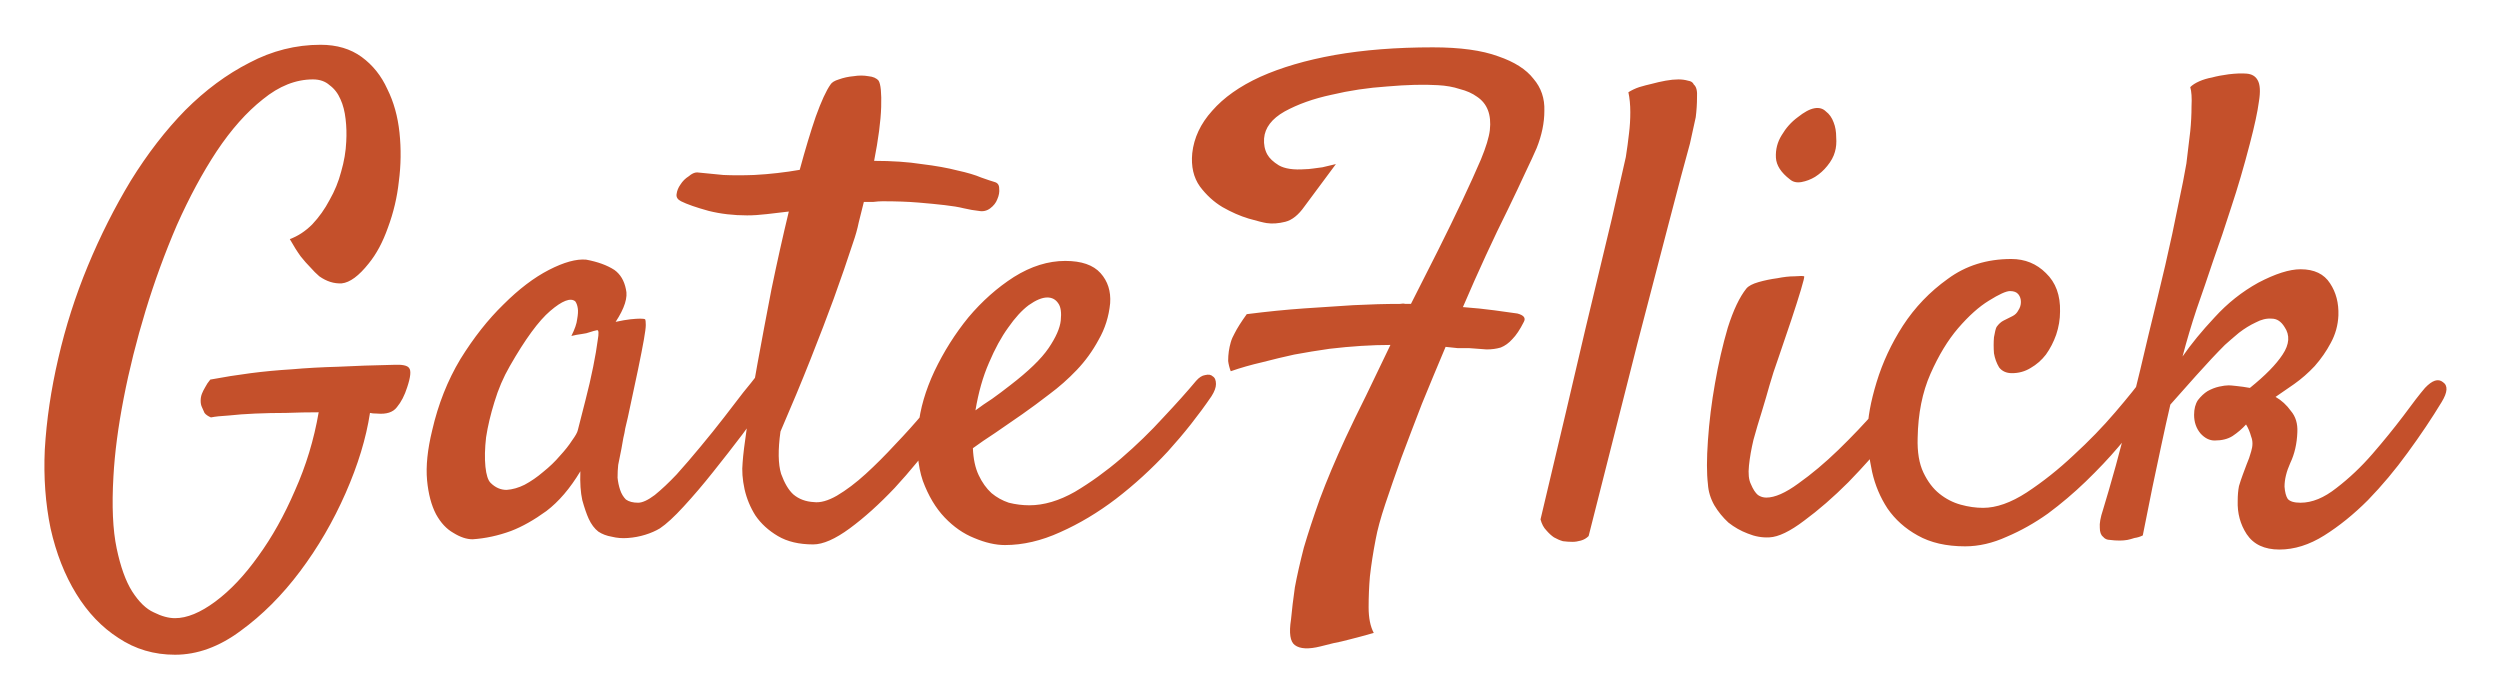<svg width="236" height="66" viewBox="0 0 236 66" fill="none" xmlns="http://www.w3.org/2000/svg">
<g filter="url(#filter0_d_2_132)">
<path d="M12.521 57.807C10.543 57.807 8.767 57.282 7.192 56.232C5.618 55.223 4.286 53.831 3.196 52.055C2.106 50.279 1.299 48.22 0.774 45.879C0.29 43.538 0.108 41.055 0.229 38.432C0.391 35.647 0.815 32.781 1.501 29.834C2.187 26.847 3.116 23.941 4.286 21.115C5.457 18.29 6.809 15.605 8.343 13.062C9.917 10.52 11.633 8.299 13.489 6.402C15.386 4.505 17.405 3.012 19.544 1.922C21.683 0.792 23.924 0.227 26.265 0.227C27.799 0.227 29.09 0.61 30.14 1.377C31.189 2.144 31.996 3.153 32.562 4.404C33.167 5.615 33.55 6.988 33.712 8.521C33.873 10.055 33.853 11.589 33.651 13.123C33.49 14.617 33.147 16.07 32.622 17.482C32.138 18.855 31.532 19.985 30.806 20.873C29.877 22.044 29.03 22.669 28.263 22.75C27.536 22.79 26.83 22.568 26.144 22.084C25.861 21.842 25.578 21.559 25.296 21.236C25.013 20.954 24.711 20.611 24.388 20.207C24.065 19.763 23.722 19.218 23.358 18.572C24.125 18.29 24.832 17.826 25.477 17.18C26.123 16.494 26.668 15.727 27.112 14.879C27.597 14.031 27.96 13.143 28.202 12.215C28.485 11.246 28.646 10.297 28.686 9.369C28.727 8.643 28.707 7.936 28.626 7.25C28.545 6.523 28.384 5.898 28.142 5.373C27.899 4.808 27.556 4.364 27.112 4.041C26.709 3.678 26.184 3.496 25.538 3.496C23.924 3.496 22.349 4.122 20.815 5.373C19.282 6.584 17.828 8.219 16.456 10.277C15.124 12.296 13.873 14.617 12.702 17.24C11.572 19.864 10.583 22.568 9.735 25.354C8.888 28.139 8.201 30.884 7.677 33.588C7.152 36.292 6.829 38.755 6.708 40.975C6.547 43.76 6.647 46.02 7.011 47.756C7.374 49.492 7.858 50.844 8.464 51.812C9.11 52.822 9.796 53.488 10.523 53.81C11.249 54.174 11.915 54.355 12.521 54.355C13.651 54.355 14.922 53.831 16.335 52.781C17.748 51.732 19.1 50.299 20.392 48.482C21.683 46.706 22.834 44.648 23.843 42.307C24.892 39.965 25.639 37.503 26.083 34.92C25.074 34.92 24.045 34.94 22.995 34.98C21.986 34.98 21.017 35.001 20.089 35.041C19.16 35.081 18.333 35.142 17.606 35.223C16.88 35.263 16.315 35.324 15.911 35.404C15.629 35.283 15.427 35.142 15.306 34.98C15.225 34.819 15.144 34.637 15.063 34.435C14.983 34.274 14.942 34.072 14.942 33.83C14.942 33.588 14.983 33.366 15.063 33.164C15.144 32.962 15.245 32.76 15.366 32.559C15.487 32.316 15.649 32.074 15.851 31.832C17.142 31.59 18.414 31.388 19.665 31.227C20.916 31.065 22.208 30.944 23.54 30.863C24.912 30.742 26.366 30.662 27.899 30.621C29.474 30.54 31.23 30.48 33.167 30.439C33.974 30.399 34.459 30.5 34.62 30.742C34.822 30.984 34.761 31.59 34.438 32.559C34.196 33.325 33.873 33.951 33.47 34.435C33.106 34.92 32.481 35.122 31.593 35.041C31.31 35.041 31.088 35.021 30.927 34.98C30.564 37.362 29.797 39.885 28.626 42.549C27.455 45.213 26.023 47.675 24.327 49.935C22.632 52.196 20.755 54.073 18.696 55.566C16.678 57.06 14.62 57.807 12.521 57.807ZM68.284 33.951C67.719 34.758 66.993 35.768 66.105 36.978C65.216 38.149 64.288 39.34 63.319 40.551C62.391 41.721 61.463 42.811 60.534 43.82C59.646 44.789 58.899 45.475 58.294 45.879C57.89 46.121 57.426 46.323 56.901 46.484C56.377 46.646 55.832 46.747 55.267 46.787C54.742 46.828 54.237 46.787 53.753 46.666C53.269 46.585 52.845 46.424 52.481 46.182C52.118 45.899 51.815 45.495 51.573 44.971C51.371 44.527 51.17 43.941 50.968 43.215C50.806 42.488 50.746 41.58 50.786 40.49C49.817 42.105 48.748 43.356 47.577 44.244C46.407 45.092 45.297 45.717 44.247 46.121C43.036 46.565 41.825 46.828 40.614 46.908C40.049 46.908 39.444 46.706 38.798 46.303C38.152 45.94 37.607 45.354 37.163 44.547C36.719 43.699 36.437 42.63 36.315 41.338C36.194 40.006 36.356 38.432 36.8 36.615C37.365 34.153 38.253 31.913 39.464 29.895C40.715 27.876 42.067 26.161 43.52 24.748C44.974 23.295 46.407 22.205 47.819 21.479C49.232 20.752 50.403 20.429 51.331 20.51C52.421 20.712 53.309 21.035 53.995 21.479C54.56 21.882 54.923 22.488 55.085 23.295C55.287 24.062 54.964 25.091 54.116 26.383C54.681 26.262 55.145 26.181 55.509 26.141C55.912 26.1 56.215 26.08 56.417 26.08C56.659 26.08 56.821 26.1 56.901 26.141C56.942 26.221 56.962 26.403 56.962 26.686C56.962 26.928 56.901 27.392 56.78 28.078C56.659 28.764 56.477 29.693 56.235 30.863C55.993 32.034 55.67 33.547 55.267 35.404C55.186 35.768 55.105 36.111 55.024 36.434C54.984 36.716 54.923 37.019 54.843 37.342C54.802 37.624 54.742 37.967 54.661 38.371C54.58 38.775 54.48 39.279 54.358 39.885C54.318 40.248 54.298 40.652 54.298 41.096C54.338 41.499 54.419 41.883 54.54 42.246C54.661 42.609 54.843 42.912 55.085 43.154C55.367 43.356 55.751 43.457 56.235 43.457C56.639 43.457 57.164 43.215 57.81 42.73C58.455 42.206 59.142 41.56 59.868 40.793C60.595 39.986 61.342 39.118 62.108 38.19C62.916 37.221 63.662 36.292 64.349 35.404C65.035 34.516 65.64 33.729 66.165 33.043C66.73 32.357 67.134 31.852 67.376 31.529C67.699 31.166 68.022 30.964 68.345 30.924C68.668 30.843 68.91 30.924 69.071 31.166C69.233 31.408 69.253 31.771 69.132 32.256C69.051 32.74 68.769 33.305 68.284 33.951ZM50.544 36.615C50.746 35.808 50.988 34.859 51.27 33.77C51.553 32.68 51.795 31.63 51.997 30.621C52.199 29.612 52.34 28.785 52.421 28.139C52.542 27.453 52.522 27.13 52.36 27.17C52.158 27.21 51.937 27.271 51.694 27.352C51.492 27.432 51.23 27.493 50.907 27.533C50.584 27.574 50.261 27.634 49.938 27.715C50.261 27.069 50.443 26.544 50.483 26.141C50.564 25.697 50.584 25.354 50.544 25.111C50.504 24.829 50.423 24.607 50.302 24.445C49.858 24.082 49.071 24.385 47.94 25.354C46.851 26.282 45.579 28.018 44.126 30.561C43.52 31.61 43.036 32.74 42.673 33.951C42.31 35.122 42.047 36.232 41.886 37.281C41.765 38.331 41.745 39.259 41.825 40.066C41.906 40.833 42.067 41.338 42.31 41.58C42.754 42.024 43.258 42.246 43.823 42.246C44.388 42.206 44.953 42.044 45.519 41.762C46.124 41.439 46.709 41.035 47.274 40.551C47.88 40.066 48.405 39.562 48.849 39.037C49.333 38.512 49.717 38.028 49.999 37.584C50.322 37.14 50.504 36.817 50.544 36.615ZM86.569 30.682C86.731 30.439 86.933 30.298 87.175 30.258C87.457 30.177 87.679 30.197 87.841 30.318C88.002 30.439 88.083 30.641 88.083 30.924C88.123 31.206 88.022 31.59 87.78 32.074C86.973 33.608 85.903 35.263 84.571 37.039C83.28 38.815 81.907 40.49 80.454 42.065C79.001 43.598 77.588 44.87 76.216 45.879C74.843 46.888 73.693 47.393 72.765 47.393C71.433 47.393 70.323 47.13 69.435 46.605C68.546 46.081 67.84 45.435 67.315 44.668C66.831 43.901 66.488 43.074 66.286 42.185C66.084 41.257 66.024 40.41 66.105 39.643C66.145 38.997 66.286 37.846 66.528 36.191C66.77 34.496 67.093 32.559 67.497 30.379C67.901 28.159 68.345 25.797 68.829 23.295C69.354 20.752 69.899 18.31 70.464 15.969C69.778 16.049 69.091 16.13 68.405 16.211C67.719 16.292 67.093 16.332 66.528 16.332C65.237 16.332 64.026 16.191 62.895 15.908C61.725 15.585 60.857 15.283 60.292 15C59.969 14.838 59.828 14.617 59.868 14.334C59.908 14.011 60.03 13.708 60.231 13.426C60.433 13.103 60.696 12.841 61.019 12.639C61.301 12.396 61.563 12.275 61.806 12.275C62.573 12.356 63.4 12.437 64.288 12.518C65.176 12.558 66.145 12.558 67.194 12.518C67.961 12.477 68.688 12.417 69.374 12.336C70.101 12.255 70.807 12.154 71.493 12.033C72.018 10.096 72.522 8.421 73.007 7.008C73.532 5.555 73.996 4.546 74.399 3.98C74.52 3.779 74.783 3.617 75.186 3.496C75.63 3.335 76.095 3.234 76.579 3.193C77.064 3.113 77.528 3.113 77.972 3.193C78.416 3.234 78.739 3.375 78.94 3.617C79.142 3.94 79.223 4.768 79.183 6.1C79.142 7.432 78.92 9.127 78.517 11.185C80.212 11.185 81.705 11.287 82.997 11.488C84.329 11.65 85.459 11.852 86.388 12.094C87.316 12.296 88.063 12.518 88.628 12.76C89.193 12.962 89.617 13.103 89.899 13.184C90.182 13.264 90.323 13.466 90.323 13.789C90.364 14.112 90.303 14.455 90.142 14.818C90.02 15.141 89.799 15.424 89.476 15.666C89.153 15.908 88.789 15.989 88.386 15.908C87.982 15.868 87.518 15.787 86.993 15.666C86.509 15.545 85.903 15.444 85.177 15.363C84.491 15.283 83.663 15.202 82.694 15.121C81.726 15.04 80.595 15 79.304 15C79.061 15 78.779 15.02 78.456 15.06C78.174 15.06 77.871 15.06 77.548 15.06C77.386 15.706 77.225 16.352 77.064 16.998C76.942 17.604 76.761 18.249 76.519 18.936C75.994 20.55 75.388 22.306 74.702 24.203C74.097 25.858 73.37 27.755 72.522 29.895C71.675 32.034 70.726 34.315 69.677 36.736C69.435 38.472 69.455 39.804 69.737 40.732C70.06 41.62 70.444 42.266 70.888 42.67C71.412 43.114 72.058 43.356 72.825 43.397C73.431 43.477 74.157 43.275 75.005 42.791C75.893 42.266 76.801 41.58 77.73 40.732C78.658 39.885 79.586 38.956 80.515 37.947C81.483 36.938 82.371 35.949 83.179 34.98C83.986 34.012 84.692 33.144 85.298 32.377C85.903 31.57 86.327 31.005 86.569 30.682ZM110.364 33.406C109.153 35.182 107.781 36.918 106.247 38.613C104.713 40.268 103.078 41.762 101.343 43.094C99.647 44.385 97.892 45.435 96.075 46.242C94.299 47.05 92.564 47.453 90.868 47.453C89.98 47.453 89.011 47.231 87.962 46.787C86.953 46.383 86.024 45.738 85.177 44.85C84.329 43.962 83.643 42.811 83.118 41.398C82.634 39.986 82.493 38.27 82.694 36.252C82.856 34.597 83.36 32.861 84.208 31.045C85.096 29.188 86.166 27.493 87.417 25.959C88.709 24.425 90.142 23.154 91.716 22.145C93.33 21.135 94.945 20.631 96.56 20.631C98.093 20.631 99.204 21.014 99.89 21.781C100.576 22.548 100.879 23.497 100.798 24.627C100.677 25.878 100.313 27.029 99.708 28.078C99.143 29.128 98.457 30.076 97.649 30.924C96.842 31.771 95.974 32.538 95.046 33.225C94.158 33.911 93.31 34.536 92.503 35.102C91.615 35.707 90.767 36.292 89.96 36.857C89.153 37.382 88.446 37.867 87.841 38.31C87.881 39.32 88.063 40.167 88.386 40.853C88.709 41.54 89.112 42.105 89.597 42.549C90.081 42.953 90.626 43.255 91.231 43.457C91.877 43.618 92.523 43.699 93.169 43.699C94.541 43.699 95.974 43.275 97.468 42.428C98.961 41.54 100.414 40.49 101.827 39.279C103.28 38.028 104.612 36.736 105.823 35.404C107.075 34.072 108.104 32.922 108.911 31.953C109.194 31.63 109.476 31.449 109.759 31.408C110.082 31.328 110.324 31.368 110.485 31.529C110.687 31.65 110.788 31.893 110.788 32.256C110.788 32.579 110.647 32.962 110.364 33.406ZM94.864 24.082C94.38 24.082 93.795 24.324 93.108 24.809C92.463 25.293 91.817 25.999 91.171 26.928C90.525 27.816 89.92 28.926 89.355 30.258C88.789 31.549 88.366 33.043 88.083 34.738C88.567 34.375 89.092 34.012 89.657 33.648C90.222 33.245 90.787 32.821 91.353 32.377C93.088 31.045 94.299 29.874 94.985 28.865C95.671 27.856 96.055 26.988 96.136 26.262C96.216 25.495 96.136 24.95 95.894 24.627C95.651 24.264 95.308 24.082 94.864 24.082ZM129.194 24.688C130.042 22.992 130.89 21.317 131.737 19.662C132.585 17.967 133.352 16.393 134.038 14.94C134.724 13.486 135.31 12.195 135.794 11.065C136.278 9.894 136.561 8.965 136.642 8.279C136.722 7.553 136.662 6.927 136.46 6.402C136.258 5.878 135.915 5.454 135.431 5.131C134.987 4.808 134.442 4.566 133.796 4.404C133.19 4.202 132.504 4.081 131.737 4.041C130.405 3.96 128.811 4.001 126.954 4.162C125.138 4.283 123.382 4.546 121.687 4.949C119.991 5.312 118.518 5.837 117.267 6.523C116.056 7.21 115.41 8.057 115.329 9.066C115.289 9.632 115.39 10.136 115.632 10.58C115.834 10.943 116.197 11.287 116.722 11.609C117.287 11.932 118.114 12.053 119.204 11.973C119.406 11.973 119.648 11.953 119.931 11.912C120.173 11.872 120.476 11.831 120.839 11.791C121.202 11.71 121.626 11.609 122.11 11.488L119.144 15.484C118.578 16.292 117.973 16.776 117.327 16.938C116.681 17.099 116.096 17.139 115.571 17.059C115.289 17.018 114.724 16.877 113.876 16.635C113.069 16.393 112.241 16.029 111.394 15.545C110.586 15.06 109.88 14.415 109.274 13.607C108.669 12.76 108.427 11.71 108.548 10.459C108.709 9.006 109.335 7.674 110.425 6.463C111.515 5.212 113.028 4.142 114.966 3.254C116.944 2.366 119.285 1.68 121.989 1.195C124.734 0.711 127.822 0.469 131.253 0.469C133.836 0.469 135.895 0.751 137.429 1.316C138.963 1.841 140.073 2.548 140.759 3.436C141.485 4.283 141.828 5.292 141.788 6.463C141.788 7.593 141.546 8.764 141.062 9.975C140.819 10.54 140.456 11.327 139.972 12.336C139.528 13.305 138.983 14.455 138.337 15.787C137.691 17.079 137.005 18.512 136.278 20.086C135.552 21.66 134.825 23.295 134.099 24.99C135.188 25.071 136.177 25.172 137.065 25.293C137.994 25.414 138.72 25.515 139.245 25.596C139.851 25.757 140.052 26.02 139.851 26.383C139.487 27.109 139.124 27.654 138.761 28.018C138.438 28.381 138.075 28.643 137.671 28.805C137.267 28.926 136.823 28.986 136.339 28.986C135.854 28.946 135.31 28.906 134.704 28.865C134.341 28.865 133.978 28.865 133.614 28.865C133.251 28.825 132.868 28.785 132.464 28.744C131.697 30.561 130.95 32.357 130.224 34.133C129.537 35.909 128.892 37.604 128.286 39.219C127.721 40.793 127.216 42.246 126.772 43.578C126.328 44.91 126.026 46.02 125.864 46.908C125.622 48.16 125.44 49.33 125.319 50.42C125.239 51.348 125.198 52.317 125.198 53.326C125.198 54.335 125.36 55.143 125.683 55.748C124.835 55.99 124.088 56.192 123.442 56.353C122.837 56.515 122.312 56.636 121.868 56.717C121.384 56.838 120.98 56.939 120.657 57.02C119.527 57.302 118.72 57.262 118.235 56.898C117.791 56.575 117.67 55.768 117.872 54.477C117.953 53.589 118.074 52.579 118.235 51.449C118.437 50.359 118.72 49.108 119.083 47.695C119.487 46.323 119.991 44.789 120.597 43.094C121.243 41.358 122.05 39.441 123.019 37.342C123.584 36.131 124.229 34.799 124.956 33.346C125.683 31.852 126.45 30.258 127.257 28.562C125.481 28.562 123.563 28.684 121.505 28.926C120.375 29.087 119.265 29.269 118.175 29.471C117.246 29.672 116.237 29.915 115.147 30.197C114.098 30.439 113.109 30.722 112.181 31.045C112.06 30.722 111.979 30.399 111.938 30.076C111.938 29.753 111.959 29.451 111.999 29.168C112.039 28.885 112.1 28.603 112.181 28.32C112.261 28.038 112.382 27.755 112.544 27.473C112.786 26.988 113.17 26.383 113.694 25.656C115.591 25.414 117.408 25.232 119.144 25.111C120.879 24.99 122.413 24.889 123.745 24.809C125.319 24.728 126.793 24.688 128.165 24.688C128.367 24.647 128.528 24.647 128.649 24.688C128.811 24.688 128.993 24.688 129.194 24.688ZM141.425 45.031C143.201 37.564 144.614 31.57 145.663 27.049C146.753 22.528 147.58 19.077 148.146 16.695C148.791 13.87 149.235 11.912 149.478 10.822C149.599 10.055 149.7 9.309 149.78 8.582C149.861 7.936 149.901 7.27 149.901 6.584C149.901 5.898 149.841 5.272 149.72 4.707C150.043 4.505 150.386 4.344 150.749 4.223C151.153 4.102 151.536 4.001 151.899 3.92C152.343 3.799 152.787 3.698 153.231 3.617C153.675 3.536 154.079 3.496 154.442 3.496C154.765 3.496 155.068 3.536 155.351 3.617C155.633 3.658 155.815 3.779 155.896 3.98C156.138 4.182 156.239 4.586 156.198 5.191C156.198 5.797 156.158 6.423 156.077 7.068C155.916 7.835 155.734 8.663 155.532 9.551C155.048 11.287 154.382 13.789 153.534 17.059C152.808 19.844 151.819 23.638 150.567 28.441C149.356 33.245 147.823 39.3 145.966 46.605C145.764 46.807 145.522 46.949 145.239 47.029C144.957 47.11 144.694 47.15 144.452 47.15C144.17 47.15 143.867 47.13 143.544 47.09C143.261 47.009 142.979 46.888 142.696 46.727C142.454 46.565 142.212 46.343 141.97 46.06C141.728 45.818 141.546 45.475 141.425 45.031ZM169.216 10.338C169.095 10.782 168.853 11.226 168.489 11.67C168.166 12.074 167.783 12.417 167.339 12.699C166.935 12.941 166.511 13.103 166.067 13.184C165.623 13.264 165.26 13.184 164.978 12.941C164.13 12.296 163.686 11.609 163.646 10.883C163.605 10.116 163.787 9.41 164.19 8.764C164.594 8.077 165.099 7.512 165.704 7.068C166.31 6.584 166.834 6.301 167.278 6.221C167.722 6.14 168.086 6.241 168.368 6.523C168.691 6.766 168.933 7.109 169.095 7.553C169.256 7.956 169.337 8.421 169.337 8.945C169.377 9.47 169.337 9.934 169.216 10.338ZM160.86 23.234C161.062 22.992 161.446 22.79 162.011 22.629C162.576 22.467 163.161 22.346 163.767 22.266C164.372 22.145 164.917 22.084 165.401 22.084C165.926 22.044 166.229 22.044 166.31 22.084C166.35 22.124 166.249 22.548 166.007 23.355C165.765 24.163 165.462 25.111 165.099 26.201C164.735 27.291 164.352 28.421 163.948 29.592C163.545 30.722 163.242 31.65 163.04 32.377C162.838 33.103 162.596 33.931 162.313 34.859C162.031 35.747 161.769 36.635 161.526 37.523C161.325 38.371 161.183 39.178 161.103 39.945C161.022 40.712 161.082 41.297 161.284 41.701C161.486 42.185 161.708 42.529 161.95 42.73C162.192 42.892 162.455 42.973 162.737 42.973C163.545 42.973 164.554 42.529 165.765 41.641C167.016 40.753 168.267 39.703 169.519 38.492C170.81 37.241 172.001 35.99 173.091 34.738C174.181 33.447 174.988 32.417 175.513 31.65C175.836 31.247 176.159 30.984 176.481 30.863C176.845 30.742 177.127 30.762 177.329 30.924C177.571 31.085 177.692 31.348 177.692 31.711C177.733 32.074 177.612 32.498 177.329 32.982C176.683 34.113 175.735 35.465 174.483 37.039C173.232 38.573 171.9 40.066 170.487 41.52C169.075 42.932 167.682 44.143 166.31 45.152C164.978 46.161 163.888 46.686 163.04 46.727C162.354 46.767 161.668 46.646 160.981 46.363C160.336 46.121 159.73 45.778 159.165 45.334C158.64 44.85 158.196 44.305 157.833 43.699C157.47 43.053 157.268 42.387 157.228 41.701C157.106 40.692 157.106 39.32 157.228 37.584C157.349 35.808 157.571 34.012 157.894 32.195C158.216 30.338 158.62 28.583 159.104 26.928C159.629 25.273 160.215 24.042 160.86 23.234ZM183.202 43.941C184.453 43.941 185.826 43.457 187.319 42.488C188.853 41.479 190.326 40.309 191.739 38.977C193.192 37.645 194.504 36.292 195.675 34.92C196.886 33.507 197.794 32.377 198.399 31.529C198.763 31.005 199.106 30.702 199.429 30.621C199.752 30.5 199.994 30.54 200.155 30.742C200.317 30.944 200.377 31.267 200.337 31.711C200.297 32.115 200.115 32.579 199.792 33.103C199.509 33.588 199.025 34.294 198.339 35.223C197.693 36.111 196.906 37.1 195.978 38.19C195.09 39.239 194.06 40.329 192.89 41.459C191.759 42.549 190.569 43.558 189.317 44.486C188.066 45.374 186.774 46.101 185.442 46.666C184.11 47.272 182.799 47.574 181.507 47.574C179.731 47.574 178.237 47.231 177.026 46.545C175.856 45.899 174.907 45.051 174.181 44.002C173.494 42.953 173.01 41.802 172.728 40.551C172.445 39.259 172.304 37.988 172.304 36.736C172.304 35.485 172.586 33.931 173.151 32.074C173.716 30.217 174.544 28.441 175.634 26.746C176.764 25.01 178.177 23.537 179.872 22.326C181.567 21.075 183.565 20.449 185.866 20.449C187.158 20.449 188.248 20.893 189.136 21.781C190.064 22.669 190.508 23.88 190.468 25.414C190.468 26.141 190.347 26.867 190.104 27.594C189.862 28.28 189.539 28.906 189.136 29.471C188.732 29.995 188.248 30.419 187.683 30.742C187.158 31.065 186.573 31.227 185.927 31.227C185.402 31.227 184.998 31.045 184.716 30.682C184.474 30.278 184.312 29.834 184.231 29.35C184.191 28.825 184.191 28.32 184.231 27.836C184.312 27.352 184.393 27.029 184.474 26.867C184.675 26.585 184.897 26.383 185.14 26.262C185.382 26.141 185.664 25.999 185.987 25.838C186.229 25.717 186.411 25.535 186.532 25.293C186.694 25.051 186.774 24.788 186.774 24.506C186.774 24.223 186.694 23.981 186.532 23.779C186.371 23.578 186.108 23.477 185.745 23.477C185.382 23.477 184.716 23.779 183.747 24.385C182.819 24.95 181.85 25.818 180.841 26.988C179.872 28.119 179.004 29.551 178.237 31.287C177.47 33.023 177.067 35.041 177.026 37.342C176.986 38.674 177.168 39.764 177.571 40.611C177.975 41.459 178.479 42.125 179.085 42.609C179.69 43.094 180.356 43.437 181.083 43.639C181.81 43.84 182.516 43.941 183.202 43.941ZM226.493 33.951C225.565 35.485 224.495 37.079 223.284 38.734C222.114 40.349 220.862 41.842 219.53 43.215C218.198 44.547 216.826 45.657 215.413 46.545C214 47.433 212.588 47.877 211.175 47.877C209.762 47.877 208.733 47.393 208.087 46.424C207.481 45.495 207.199 44.446 207.239 43.275C207.239 42.751 207.28 42.286 207.36 41.883C207.481 41.479 207.603 41.116 207.724 40.793C207.845 40.47 207.966 40.147 208.087 39.824C208.248 39.461 208.39 39.057 208.511 38.613C208.672 38.089 208.672 37.624 208.511 37.221C208.39 36.777 208.228 36.393 208.026 36.07C207.663 36.474 207.239 36.837 206.755 37.16C206.311 37.443 205.746 37.584 205.06 37.584C204.575 37.584 204.131 37.362 203.728 36.918C203.324 36.434 203.122 35.848 203.122 35.162C203.122 34.597 203.243 34.133 203.485 33.77C203.768 33.406 204.071 33.124 204.394 32.922C204.757 32.72 205.12 32.579 205.483 32.498C205.847 32.417 206.149 32.377 206.392 32.377C206.513 32.377 206.755 32.397 207.118 32.438C207.522 32.478 207.946 32.538 208.39 32.619C209.843 31.449 210.872 30.399 211.478 29.471C212.123 28.502 212.184 27.634 211.659 26.867C211.336 26.342 210.933 26.08 210.448 26.08C209.964 26.04 209.459 26.161 208.935 26.443C208.41 26.686 207.885 27.009 207.36 27.412C206.876 27.816 206.432 28.199 206.028 28.562C205.221 29.37 204.313 30.338 203.304 31.469C202.335 32.559 201.528 33.467 200.882 34.193C200.599 35.404 200.317 36.676 200.034 38.008C199.792 39.178 199.509 40.51 199.187 42.004C198.904 43.457 198.601 44.971 198.278 46.545C198.036 46.666 197.774 46.747 197.491 46.787C197.249 46.868 197.027 46.928 196.825 46.969C196.583 47.009 196.341 47.029 196.099 47.029C195.776 47.029 195.473 47.009 195.19 46.969C194.908 46.969 194.686 46.868 194.524 46.666C194.323 46.505 194.222 46.222 194.222 45.818C194.181 45.415 194.282 44.85 194.524 44.123C194.847 43.074 195.251 41.681 195.735 39.945C196.22 38.169 196.724 36.232 197.249 34.133C197.774 32.034 198.299 29.854 198.823 27.594C199.388 25.293 199.913 23.113 200.397 21.055C200.882 18.956 201.285 17.079 201.608 15.424C201.972 13.729 202.234 12.396 202.396 11.428C202.517 10.378 202.638 9.369 202.759 8.4C202.84 7.593 202.88 6.806 202.88 6.039C202.92 5.232 202.88 4.626 202.759 4.223C202.961 4.021 203.243 3.839 203.606 3.678C203.97 3.516 204.373 3.395 204.817 3.314C205.261 3.193 205.786 3.092 206.392 3.012C207.078 2.931 207.643 2.911 208.087 2.951C208.571 2.992 208.914 3.193 209.116 3.557C209.358 3.96 209.399 4.646 209.237 5.615C209.116 6.544 208.834 7.855 208.39 9.551C207.825 11.73 207.239 13.729 206.634 15.545C206.069 17.321 205.504 18.996 204.938 20.57C204.414 22.145 203.889 23.678 203.364 25.172C202.88 26.625 202.436 28.119 202.032 29.652C202.84 28.482 203.849 27.251 205.06 25.959C206.271 24.627 207.643 23.537 209.177 22.689C210.791 21.842 212.123 21.418 213.173 21.418C214.465 21.418 215.393 21.862 215.958 22.75C216.523 23.598 216.785 24.607 216.745 25.777C216.705 26.706 216.463 27.574 216.019 28.381C215.615 29.148 215.11 29.874 214.505 30.561C213.899 31.206 213.254 31.771 212.567 32.256C211.881 32.74 211.296 33.144 210.812 33.467C211.377 33.79 211.861 34.234 212.265 34.799C212.709 35.324 212.91 35.99 212.87 36.797C212.83 37.887 212.608 38.855 212.204 39.703C211.841 40.51 211.659 41.257 211.659 41.943C211.7 42.468 211.8 42.852 211.962 43.094C212.164 43.336 212.567 43.457 213.173 43.457C214.263 43.457 215.393 42.993 216.563 42.065C217.774 41.136 218.905 40.066 219.954 38.855C221.004 37.645 221.972 36.454 222.86 35.283C223.748 34.072 224.435 33.184 224.919 32.619C225.605 31.893 226.17 31.711 226.614 32.074C227.099 32.397 227.058 33.023 226.493 33.951Z" fill="#C4502B"/>
</g>
<defs>
<filter id="filter0_d_2_132" x="0.048" y="0.227" width="235.293" height="65.58" filterUnits="userSpaceOnUse" color-interpolation-filters="sRGB">
<feFlood flood-opacity="0" result="BackgroundImageFix"/>
<feColorMatrix in="SourceAlpha" type="matrix" values="0 0 0 0 0 0 0 0 0 0 0 0 0 0 0 0 0 0 127 0" result="hardAlpha"/>
<feOffset dx="4" dy="4"/>
<feGaussianBlur stdDeviation="2"/>
<feComposite in2="hardAlpha" operator="out"/>
<feColorMatrix type="matrix" values="0 0 0 0 0.769 0 0 0 0 0.314 0 0 0 0 0.169 0 0 0 0.25 0"/>
<feBlend mode="normal" in2="BackgroundImageFix" result="effect1_dropShadow_2_132"/>
<feBlend mode="normal" in="SourceGraphic" in2="effect1_dropShadow_2_132" result="shape"/>
</filter>
</defs>
</svg>
